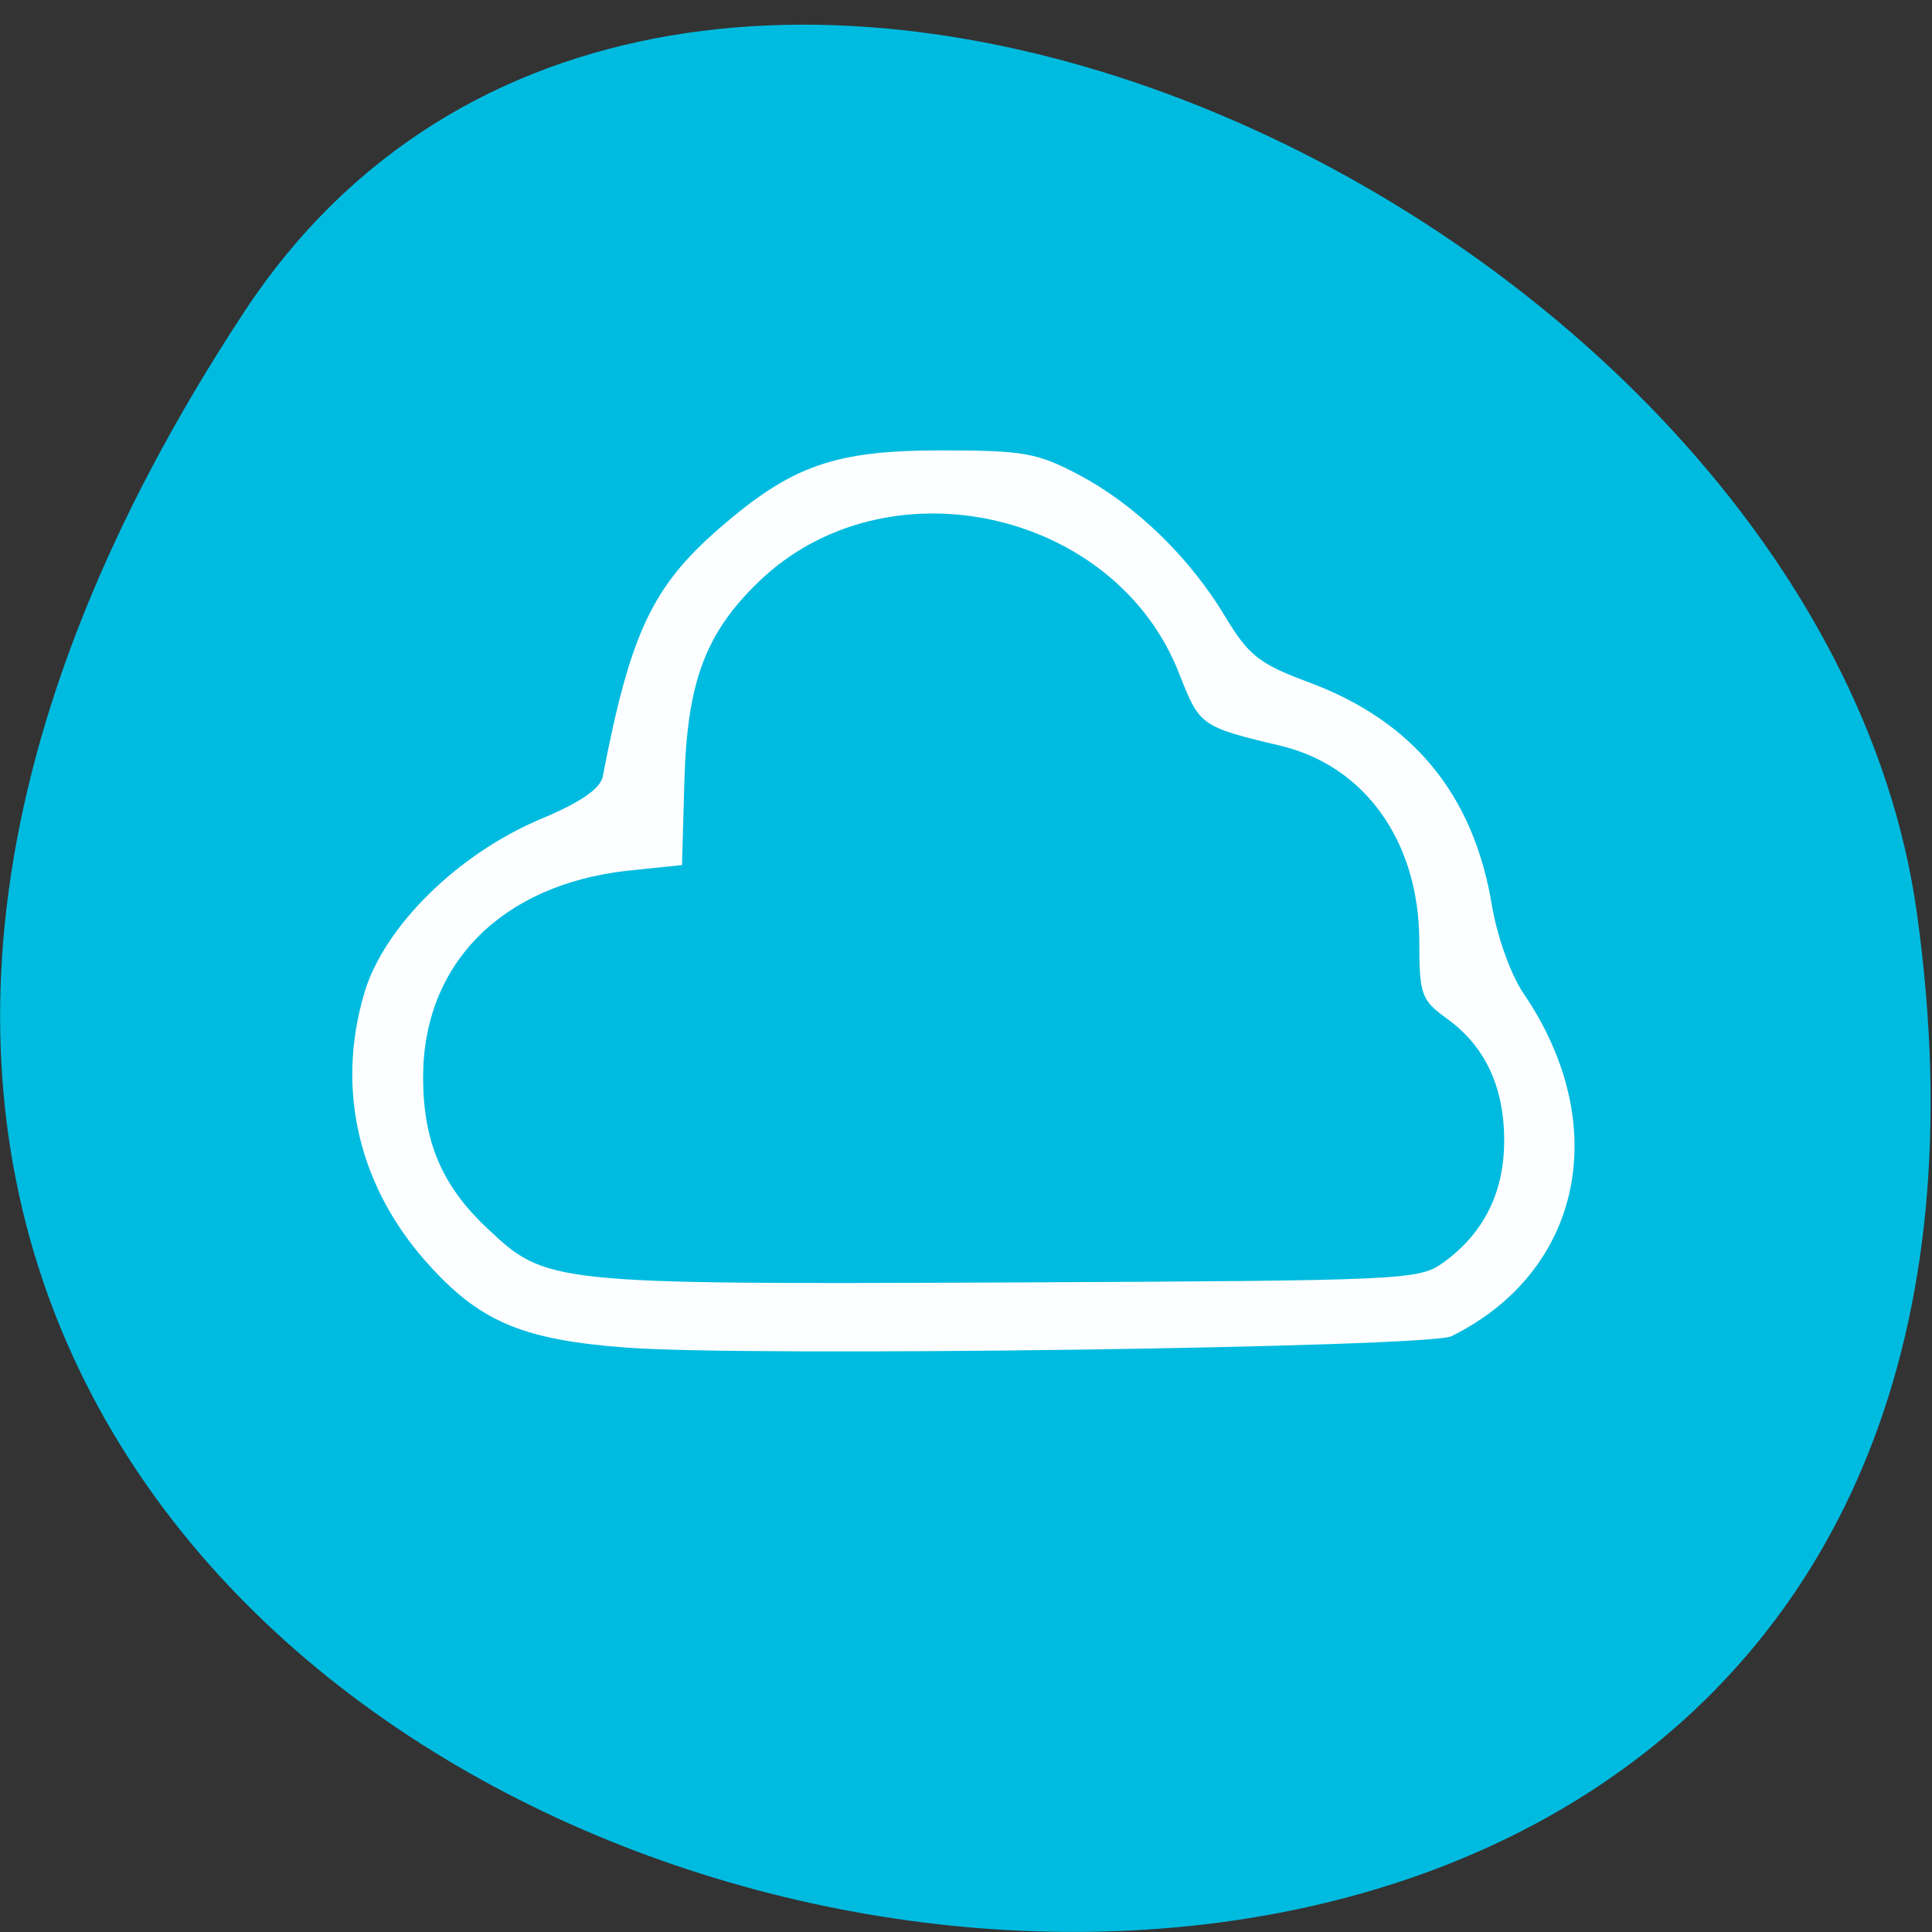 
<svg xmlns="http://www.w3.org/2000/svg" xmlns:xlink="http://www.w3.org/1999/xlink" width="16px" height="16px" viewBox="0 0 16 16" version="1.1">
<rect x="0" y="0" width="16" height="16" fill="#333333" stroke="none"/>
<g id="surface1">
<path style=" stroke:none;fill-rule:nonzero;fill:rgb(0%,73.333%,87.843%);fill-opacity:1;" d="M 2.023 2.582 C -7.129 16.488 17.867 21.867 15.875 7.562 C 15.062 1.727 5.523 -2.738 2.023 2.582 Z M 2.023 2.582 "/>
<path style=" stroke:none;fill-rule:nonzero;fill:rgb(100%,100%,100%);fill-opacity:0.988;" d="M 5.184 11.16 C 4.352 11.098 3.992 10.953 3.578 10.504 C 2.977 9.859 2.773 9.035 3.02 8.215 C 3.184 7.672 3.789 7.074 4.473 6.785 C 4.809 6.645 4.973 6.531 4.992 6.43 C 5.219 5.25 5.398 4.863 5.953 4.379 C 6.555 3.855 6.91 3.73 7.793 3.73 C 8.48 3.73 8.59 3.75 8.938 3.934 C 9.402 4.18 9.855 4.617 10.148 5.109 C 10.34 5.426 10.426 5.496 10.824 5.645 C 11.699 5.965 12.203 6.578 12.355 7.496 C 12.398 7.754 12.512 8.074 12.617 8.227 C 13.359 9.316 13.102 10.531 12.02 11.066 C 11.832 11.16 6.191 11.238 5.184 11.16 Z M 11.957 10.453 C 12.289 10.211 12.457 9.875 12.457 9.445 C 12.457 9 12.297 8.66 11.98 8.434 C 11.77 8.281 11.754 8.238 11.754 7.789 C 11.75 6.969 11.305 6.344 10.605 6.176 C 9.945 6.02 9.934 6.008 9.77 5.59 C 9.246 4.219 7.336 3.797 6.281 4.82 C 5.84 5.246 5.691 5.652 5.668 6.465 L 5.648 7.164 L 5.195 7.211 C 4.152 7.328 3.504 7.984 3.504 8.922 C 3.504 9.453 3.66 9.82 4.035 10.172 C 4.523 10.633 4.551 10.637 8.332 10.621 C 11.672 10.605 11.75 10.602 11.957 10.453 Z M 11.957 10.453 "/>
</g>
</svg>
